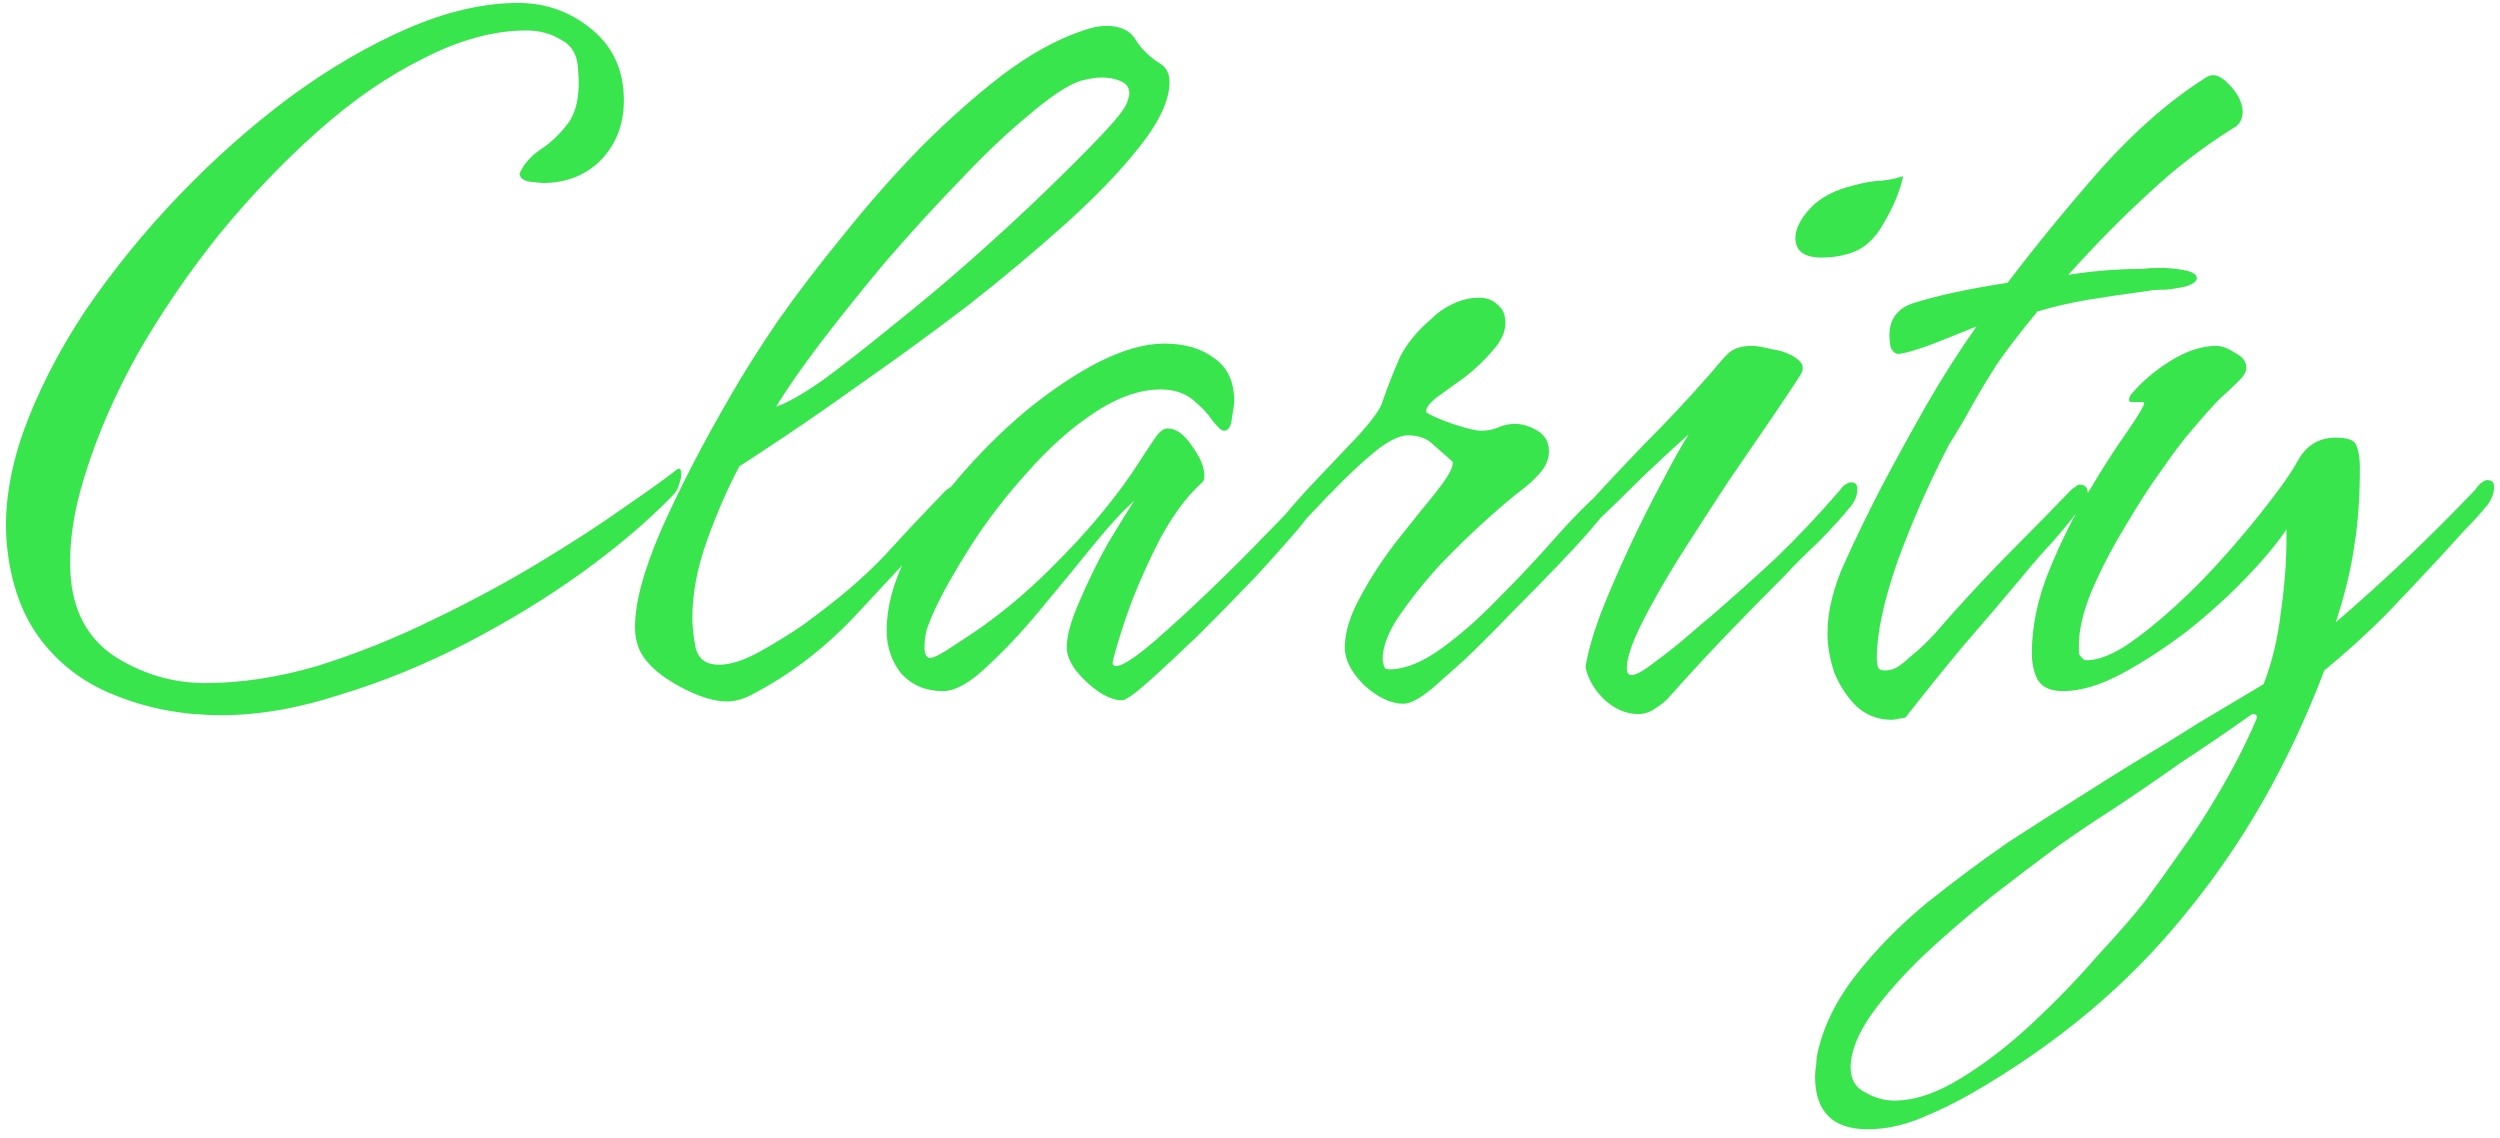 <svg width="279" height="127" viewBox="0 0 279 127" fill="none" xmlns="http://www.w3.org/2000/svg">
<path d="M24.696 79.816C20.6 79.816 16.803 79.133 13.304 77.768C9.805 76.488 6.947 74.44 4.728 71.624C2.509 68.808 1.187 65.181 0.76 60.744C0.419 56.904 1.016 52.765 2.552 48.328C4.173 43.805 6.477 39.283 9.464 34.76C12.536 30.237 16.035 25.928 19.96 21.832C23.885 17.736 28.024 14.067 32.376 10.824C36.813 7.581 41.208 5.021 45.56 3.144C49.912 1.267 54.008 0.328 57.848 0.328C60.92 0.328 63.651 1.309 66.04 3.272C68.429 5.235 69.624 7.88 69.624 11.208C69.624 13.853 68.771 16.072 67.064 17.864C65.357 19.571 63.181 20.424 60.536 20.424C60.451 20.424 60.024 20.381 59.256 20.296C58.488 20.211 58.061 19.912 57.976 19.4C58.403 18.376 59.171 17.48 60.28 16.712C61.475 15.944 62.541 14.92 63.48 13.64C64.419 12.275 64.76 10.269 64.504 7.624C64.419 6.088 63.779 5.021 62.584 4.424C61.475 3.741 60.195 3.4 58.744 3.4C55.16 3.4 51.363 4.424 47.352 6.472C43.341 8.435 39.373 11.165 35.448 14.664C31.608 18.077 27.939 21.917 24.44 26.184C21.027 30.451 17.997 34.888 15.352 39.496C12.792 44.104 10.829 48.627 9.464 53.064C8.099 57.416 7.587 61.341 7.928 64.84C8.355 68.68 10.061 71.539 13.048 73.416C16.12 75.293 19.405 76.232 22.904 76.232C26.915 76.232 31.096 75.592 35.448 74.312C39.8 72.947 44.067 71.24 48.248 69.192C52.515 67.144 56.483 65.011 60.152 62.792C63.821 60.573 66.979 58.525 69.624 56.648C72.355 54.771 74.317 53.363 75.512 52.424C75.597 52.339 75.683 52.296 75.768 52.296C75.939 52.296 76.024 52.509 76.024 52.936C76.024 53.277 75.939 53.661 75.768 54.088C75.683 54.515 75.427 54.941 75 55.368C72.269 58.184 68.899 61.043 64.888 63.944C60.963 66.76 56.696 69.363 52.088 71.752C47.48 74.141 42.787 76.061 38.008 77.512C33.315 79.048 28.877 79.816 24.696 79.816ZM81.107 78.28C79.656 78.28 77.907 77.725 75.859 76.616C73.811 75.507 72.403 74.312 71.635 73.032C71.123 72.179 70.867 71.155 70.867 69.96C70.867 67.229 71.848 63.603 73.811 59.08C75.859 54.472 78.419 49.523 81.491 44.232C82.856 41.843 84.606 39.069 86.739 35.912C88.958 32.755 91.432 29.512 94.163 26.184C96.894 22.771 99.752 19.528 102.739 16.456C105.811 13.384 108.84 10.696 111.827 8.392C114.899 6.088 117.8 4.467 120.531 3.528C121.64 3.101 122.622 2.888 123.475 2.888C125.096 2.888 126.206 3.443 126.803 4.552C127.486 5.576 128.382 6.429 129.491 7.112C130.174 7.539 130.515 8.221 130.515 9.16C130.515 11.123 129.448 13.469 127.315 16.2C125.182 18.931 122.408 21.832 118.995 24.904C115.582 27.976 111.912 31.048 107.987 34.12C104.062 37.107 100.264 39.88 96.595 42.44C93.011 45 89.939 47.133 87.379 48.84C84.819 50.547 83.198 51.613 82.515 52.04C81.235 54.429 80.04 57.16 78.931 60.232C77.822 63.304 77.267 66.205 77.267 68.936C77.267 69.96 77.395 71.112 77.651 72.392C77.992 73.587 78.846 74.184 80.211 74.184C81.491 74.184 82.984 73.715 84.691 72.776C86.398 71.837 88.062 70.813 89.683 69.704C91.304 68.509 92.584 67.528 93.523 66.76C95.742 64.968 97.704 63.133 99.411 61.256C101.118 59.379 103.123 57.245 105.427 54.856C105.598 54.685 105.768 54.557 105.939 54.472C106.11 54.301 106.323 54.216 106.579 54.216C107.091 54.216 107.347 54.515 107.347 55.112C107.347 55.624 107.134 56.093 106.707 56.52C103.294 60.275 99.71 64.157 95.955 68.168C92.286 72.179 88.19 75.336 83.667 77.64C82.814 78.067 81.96 78.28 81.107 78.28ZM86.611 45.384C87.891 44.957 89.683 43.933 91.987 42.312C94.291 40.605 96.851 38.6 99.667 36.296C102.568 33.992 105.47 31.56 108.371 29C111.358 26.355 114.088 23.837 116.563 21.448C119.123 18.973 121.214 16.883 122.835 15.176C124.542 13.384 125.523 12.147 125.779 11.464C125.95 10.952 126.035 10.611 126.035 10.44C126.035 9.757 125.694 9.288 125.011 9.032C124.414 8.776 123.731 8.648 122.963 8.648C122.536 8.648 122.11 8.691 121.683 8.776C121.256 8.861 120.872 8.947 120.531 9.032C119.08 9.544 117.16 10.824 114.771 12.872C112.382 14.835 109.822 17.267 107.091 20.168C104.36 22.984 101.63 25.971 98.899 29.128C96.254 32.285 93.822 35.315 91.603 38.216C89.47 41.032 87.806 43.421 86.611 45.384ZM125.19 78.152C124.422 78.152 123.526 77.811 122.502 77.128C121.563 76.445 120.753 75.677 120.07 74.824C119.387 73.885 119.046 73.032 119.046 72.264C119.046 70.984 119.515 69.277 120.454 67.144C121.393 64.925 122.459 62.749 123.654 60.616C124.934 58.483 125.915 56.904 126.598 55.88C125.403 56.904 123.867 58.568 121.99 60.872C120.198 63.091 118.235 65.48 116.102 68.04C114.054 70.515 112.049 72.648 110.086 74.44C108.209 76.232 106.587 77.128 105.222 77.128C103.345 77.128 101.809 76.488 100.614 75.208C99.505 73.843 98.95 72.221 98.95 70.344C98.95 67.784 99.675 65.053 101.126 62.152C102.577 59.165 104.454 56.307 106.758 53.576C109.147 50.76 111.707 48.2 114.438 45.896C117.254 43.592 119.985 41.757 122.63 40.392C125.361 39.027 127.793 38.344 129.926 38.344C132.23 38.344 134.107 38.899 135.558 40.008C137.009 41.032 137.734 42.611 137.734 44.744C137.734 45.085 137.649 45.725 137.478 46.664C137.393 47.603 137.094 48.072 136.582 48.072C136.326 48.072 135.899 47.688 135.302 46.92C134.79 46.152 134.065 45.384 133.126 44.616C132.187 43.848 130.993 43.464 129.542 43.464C127.153 43.464 124.635 44.36 121.99 46.152C119.43 47.859 116.955 50.077 114.566 52.808C112.177 55.453 110.086 58.184 108.294 61C106.502 63.816 105.137 66.248 104.198 68.296C103.942 68.893 103.686 69.533 103.43 70.216C103.259 70.899 103.174 71.581 103.174 72.264C103.174 73.032 103.387 73.416 103.814 73.416C104.241 73.416 105.137 72.947 106.502 72.008C107.953 71.069 108.977 70.387 109.574 69.96C112.561 67.827 115.377 65.395 118.022 62.664C120.753 59.933 123.185 57.117 125.318 54.216C126.001 53.277 126.641 52.339 127.238 51.4C127.835 50.461 128.433 49.565 129.03 48.712C129.457 48.115 129.883 47.816 130.31 47.816C131.249 47.816 132.145 48.456 132.998 49.736C133.937 51.016 134.406 52.125 134.406 53.064C134.406 53.491 134.321 53.747 134.15 53.832C134.065 53.917 133.809 54.173 133.382 54.6C132.102 55.88 130.822 57.672 129.542 59.976C128.347 62.28 127.281 64.627 126.342 67.016C125.489 69.32 124.849 71.283 124.422 72.904C124.337 73.16 124.251 73.501 124.166 73.928C124.166 74.269 124.379 74.397 124.806 74.312C125.659 74.056 127.025 73.117 128.902 71.496C130.865 69.789 132.955 67.869 135.174 65.736C137.478 63.517 139.526 61.469 141.318 59.592C143.195 57.715 144.433 56.392 145.03 55.624C145.201 55.453 145.371 55.283 145.542 55.112C145.798 54.856 146.054 54.728 146.31 54.728C146.907 54.728 147.206 55.027 147.206 55.624C147.206 55.965 146.523 56.989 145.158 58.696C143.793 60.317 142.086 62.237 140.038 64.456C137.99 66.589 135.899 68.723 133.766 70.856C131.633 72.904 129.755 74.653 128.134 76.104C126.598 77.469 125.617 78.152 125.19 78.152ZM156.608 78.536C155.243 78.536 153.792 77.853 152.256 76.488C150.805 75.037 150.08 73.629 150.08 72.264C150.08 70.557 150.677 68.637 151.872 66.504C153.067 64.285 154.475 62.152 156.096 60.104C157.717 58.056 159.125 56.307 160.32 54.856C161.515 53.32 162.112 52.296 162.112 51.784V51.528C161.344 50.845 160.619 50.205 159.936 49.608C159.253 48.925 158.315 48.584 157.12 48.584C156.267 48.584 155.157 49.096 153.792 50.12C152.512 51.144 151.189 52.339 149.824 53.704C148.459 55.069 147.221 56.349 146.112 57.544C145.003 58.739 144.192 59.549 143.68 59.976C143.339 60.317 142.997 60.531 142.656 60.616C142.4 60.701 142.187 60.744 142.016 60.744C141.675 60.744 141.504 60.573 141.504 60.232C141.504 59.891 141.675 59.549 142.016 59.208C143.381 57.416 144.96 55.581 146.752 53.704C148.544 51.827 150.165 50.12 151.616 48.584C153.067 46.963 153.92 45.811 154.176 45.128C154.859 43.165 155.541 41.416 156.224 39.88C156.992 38.344 158.187 36.893 159.808 35.528C160.491 34.845 161.301 34.291 162.24 33.864C163.179 33.437 164.117 33.224 165.056 33.224C165.909 33.224 166.592 33.48 167.104 33.992C167.701 34.419 168 35.101 168 36.04C168 37.064 167.531 38.088 166.592 39.112C165.739 40.136 164.715 41.117 163.52 42.056C162.325 42.909 161.259 43.677 160.32 44.36C159.467 45.043 159.083 45.597 159.168 46.024C159.68 46.365 160.661 46.792 162.112 47.304C163.648 47.816 164.715 48.072 165.312 48.072C165.995 48.072 166.635 47.944 167.232 47.688C167.829 47.432 168.427 47.304 169.024 47.304C169.877 47.304 170.731 47.56 171.584 48.072C172.437 48.584 172.864 49.352 172.864 50.376C172.864 51.229 172.523 52.04 171.84 52.808C171.243 53.491 170.603 54.088 169.92 54.6C168.896 55.368 167.531 56.52 165.824 58.056C164.117 59.592 162.368 61.299 160.576 63.176C158.869 65.053 157.376 66.931 156.096 68.808C154.901 70.6 154.304 72.179 154.304 73.544C154.304 73.885 154.389 74.227 154.56 74.568C154.645 74.653 154.816 74.696 155.072 74.696C156.779 74.696 158.699 73.928 160.832 72.392C162.965 70.856 165.099 68.979 167.232 66.76C169.451 64.541 171.499 62.365 173.376 60.232C175.339 58.013 177.003 56.307 178.368 55.112C178.539 54.941 178.752 54.771 179.008 54.6C179.264 54.429 179.52 54.344 179.776 54.344C180.203 54.344 180.416 54.643 180.416 55.24C180.416 55.581 179.819 56.435 178.624 57.8C177.515 59.165 176.064 60.787 174.272 62.664C172.48 64.541 170.603 66.461 168.64 68.424C166.763 70.387 165.013 72.136 163.392 73.672C161.771 75.123 160.619 76.147 159.936 76.744C158.997 77.512 158.315 77.981 157.888 78.152C157.461 78.408 157.035 78.536 156.608 78.536ZM203.31 28.744C201.347 28.744 200.366 28.019 200.366 26.568C200.366 25.544 200.921 24.435 202.03 23.24C203.139 22.045 204.761 21.192 206.894 20.68C208.174 20.339 209.198 20.168 209.966 20.168C210.819 20.083 211.63 19.912 212.398 19.656C212.057 21.277 211.331 23.027 210.222 24.904C209.198 26.781 207.833 27.933 206.126 28.36C205.273 28.616 204.334 28.744 203.31 28.744ZM182.83 79.688C181.465 79.688 180.185 79.133 178.99 78.024C177.881 76.915 177.198 75.72 176.942 74.44C177.198 72.819 177.753 70.856 178.606 68.552C179.545 66.163 180.611 63.688 181.806 61.128C183.001 58.568 184.195 56.179 185.39 53.96C186.585 51.656 187.609 49.821 188.462 48.456C186.841 49.907 185.091 51.528 183.214 53.32C181.422 55.112 179.715 56.776 178.094 58.312C178.009 58.397 177.795 58.568 177.454 58.824C177.198 59.08 176.942 59.208 176.686 59.208C176.089 59.208 175.79 58.952 175.79 58.44C175.79 58.013 175.961 57.629 176.302 57.288C178.606 54.728 180.995 52.168 183.47 49.608C186.03 47.048 188.505 44.403 190.894 41.672C191.662 40.733 192.302 40.008 192.814 39.496C193.411 38.899 194.307 38.6 195.502 38.6C196.014 38.6 196.782 38.728 197.806 38.984C198.915 39.155 199.811 39.496 200.494 40.008C201.262 40.52 201.39 41.16 200.878 41.928C200.281 42.867 199.257 44.403 197.806 46.536C196.355 48.669 194.691 51.101 192.814 53.832C191.022 56.563 189.23 59.336 187.438 62.152C185.731 64.883 184.323 67.357 183.214 69.576C182.105 71.795 181.55 73.459 181.55 74.568C181.55 75.08 181.721 75.336 182.062 75.336C182.574 75.336 183.427 74.867 184.622 73.928C185.902 72.989 187.139 72.008 188.334 70.984C189.614 69.875 190.467 69.149 190.894 68.808C193.369 66.675 195.801 64.499 198.19 62.28C200.579 59.976 202.841 57.587 204.974 55.112C205.145 54.941 205.358 54.685 205.614 54.344C205.955 54.003 206.297 53.832 206.638 53.832C207.065 53.832 207.278 54.088 207.278 54.6C207.278 55.197 207.065 55.795 206.638 56.392C205.529 57.757 204.291 59.123 202.926 60.488C201.561 61.768 200.281 63.048 199.086 64.328C196.867 66.547 194.691 68.765 192.558 70.984C190.51 73.117 188.462 75.336 186.414 77.64C185.987 78.152 185.433 78.621 184.75 79.048C184.153 79.475 183.513 79.688 182.83 79.688ZM211.116 80.328C209.58 80.328 208.257 79.816 207.148 78.792C206.124 77.768 205.313 76.531 204.716 75.08C204.204 73.544 203.948 72.093 203.948 70.728C203.948 69.363 204.119 68.04 204.46 66.76C204.801 65.395 205.271 64.072 205.868 62.792C206.977 60.317 208.3 57.587 209.836 54.6C211.457 51.528 213.164 48.413 214.956 45.256C216.833 42.013 218.711 39.069 220.588 36.424C219.137 37.021 217.431 37.704 215.468 38.472C213.591 39.155 212.353 39.496 211.756 39.496C211.415 39.411 211.159 39.155 210.988 38.728C210.903 38.301 210.86 37.875 210.86 37.448C210.86 35.656 211.713 34.461 213.42 33.864C216.065 33.011 219.607 32.243 224.044 31.56C227.287 27.293 230.785 23.027 234.54 18.76C238.38 14.493 242.263 11.123 246.188 8.648C246.956 8.136 247.809 8.392 248.748 9.416C249.687 10.355 250.199 11.336 250.284 12.36C250.284 13.299 249.943 13.939 249.26 14.28C245.847 16.413 242.689 18.845 239.788 21.576C236.887 24.221 233.9 27.251 230.828 30.664C232.535 30.408 234.028 30.237 235.308 30.152C236.588 30.067 237.399 30.024 237.74 30.024C237.996 30.024 238.423 30.024 239.02 30.024C239.617 29.939 240.257 29.896 240.94 29.896C241.964 29.896 242.903 29.981 243.756 30.152C244.695 30.323 245.164 30.621 245.164 31.048C245.164 31.389 244.78 31.688 244.012 31.944C243.329 32.115 242.561 32.243 241.708 32.328C240.855 32.328 240.215 32.371 239.788 32.456C237.228 32.797 234.924 33.139 232.876 33.48C230.913 33.821 229.079 34.248 227.372 34.76C225.409 37.149 223.873 39.155 222.764 40.776C221.74 42.397 220.844 43.891 220.076 45.256C219.393 46.536 218.54 47.987 217.516 49.608C215.297 53.875 213.377 58.227 211.756 62.664C210.22 67.101 209.452 70.685 209.452 73.416C209.452 73.843 209.495 74.184 209.58 74.44C209.665 74.696 209.921 74.824 210.348 74.824C210.86 74.824 211.329 74.696 211.756 74.44C212.268 74.099 212.695 73.757 213.036 73.416C214.231 72.477 215.34 71.411 216.364 70.216C217.473 68.936 218.54 67.741 219.564 66.632C221.441 64.584 223.361 62.579 225.324 60.616C227.287 58.653 229.207 56.691 231.084 54.728C231.255 54.557 231.425 54.429 231.596 54.344C231.767 54.173 231.937 54.088 232.108 54.088C232.705 54.088 233.004 54.429 233.004 55.112C233.004 55.368 232.833 55.752 232.492 56.264C231.468 57.629 230.359 58.995 229.164 60.36C227.969 61.64 226.817 62.963 225.708 64.328C223.489 66.973 221.271 69.576 219.052 72.136C216.919 74.696 214.785 77.341 212.652 80.072C212.396 80.157 212.14 80.2 211.884 80.2C211.628 80.285 211.372 80.328 211.116 80.328ZM208.45 126.024C204.525 126.024 202.562 124.061 202.562 120.136C202.562 119.709 202.605 119.283 202.69 118.856C202.69 118.429 202.733 118.003 202.818 117.576C203.501 114.504 204.951 111.56 207.17 108.744C209.389 105.928 211.991 103.283 214.978 100.808C217.965 98.419 220.994 96.157 224.066 94.024C227.223 91.976 230.039 90.184 232.514 88.648C233.965 87.709 235.799 86.557 238.018 85.192C240.322 83.827 242.754 82.333 245.314 80.712C247.874 79.176 250.306 77.725 252.61 76.36C253.549 73.971 254.189 71.325 254.53 68.424C254.957 65.437 255.17 62.664 255.17 60.104V59.08C254.146 60.616 252.653 62.408 250.69 64.456C248.727 66.504 246.509 68.509 244.034 70.472C241.559 72.349 239.127 73.928 236.738 75.208C234.349 76.488 232.173 77.128 230.21 77.128C228.845 77.128 227.906 76.701 227.394 75.848C226.967 74.995 226.754 74.013 226.754 72.904C226.754 69.917 227.394 66.845 228.674 63.688C229.954 60.531 231.405 57.629 233.026 54.984C234.647 52.253 236.098 49.992 237.378 48.2C238.658 46.323 239.298 45.256 239.298 45C239.298 44.915 239.213 44.872 239.042 44.872C238.701 44.872 238.317 44.872 237.89 44.872C237.549 44.872 237.506 44.616 237.762 44.104C238.957 42.653 240.45 41.373 242.242 40.264C244.034 39.155 245.741 38.6 247.362 38.6C247.959 38.6 248.642 38.856 249.41 39.368C250.263 39.795 250.69 40.349 250.69 41.032C250.69 41.459 250.434 41.928 249.922 42.44C249.325 43.037 248.599 43.72 247.746 44.488C246.978 45.256 245.911 46.451 244.546 48.072C243.778 48.925 242.711 50.333 241.346 52.296C239.981 54.173 238.573 56.349 237.122 58.824C235.671 61.213 234.434 63.603 233.41 65.992C232.471 68.296 232.002 70.301 232.002 72.008C232.002 72.264 232.002 72.563 232.002 72.904C232.087 73.16 232.301 73.416 232.642 73.672C233.837 73.757 235.33 73.245 237.122 72.136C238.914 70.941 240.791 69.448 242.754 67.656C244.802 65.779 246.722 63.816 248.514 61.768C250.391 59.635 252.013 57.672 253.378 55.88C254.829 54.003 255.853 52.509 256.45 51.4C257.389 49.693 258.797 48.84 260.674 48.84C262.039 48.84 262.807 49.139 262.978 49.736C263.234 50.333 263.362 51.144 263.362 52.168C263.362 55.496 263.149 58.44 262.722 61C262.381 63.475 261.698 66.291 260.674 69.448C266.135 64.755 271.341 59.805 276.29 54.6C276.375 54.429 276.546 54.216 276.802 53.96C277.143 53.704 277.399 53.576 277.57 53.576C278.082 53.576 278.338 53.832 278.338 54.344C278.338 55.027 278.082 55.709 277.57 56.392C276.802 57.331 275.949 58.269 275.01 59.208C274.157 60.147 273.303 61.085 272.45 62.024C270.402 64.243 268.311 66.461 266.178 68.68C264.045 70.813 261.783 72.861 259.394 74.824C255.469 85.149 250.306 94.195 243.906 101.96C237.591 109.811 229.613 116.509 219.97 122.056C218.349 122.995 216.514 123.891 214.466 124.744C212.418 125.597 210.413 126.024 208.45 126.024ZM211.394 122.824C213.698 122.824 216.215 121.971 218.946 120.264C221.591 118.643 224.237 116.595 226.882 114.12C229.527 111.645 231.917 109.171 234.05 106.696C236.269 104.307 238.018 102.301 239.298 100.68C240.749 98.717 242.157 96.755 243.522 94.792C244.887 92.915 246.167 90.952 247.362 88.904C249.154 85.917 250.647 83.016 251.842 80.2C251.927 79.944 251.842 79.773 251.586 79.688C251.415 79.688 251.33 79.688 251.33 79.688C248.685 81.565 245.997 83.4 243.266 85.192C240.621 87.069 237.933 88.904 235.202 90.696C233.837 91.549 232.002 92.787 229.698 94.408C227.394 96.115 224.919 97.992 222.274 100.04C219.629 102.173 217.111 104.349 214.722 106.568C212.333 108.872 210.37 111.091 208.834 113.224C207.298 115.443 206.53 117.405 206.53 119.112C206.53 120.477 207.085 121.416 208.194 121.928C209.218 122.525 210.285 122.824 211.394 122.824Z" fill="#38E54D"/>
</svg>
